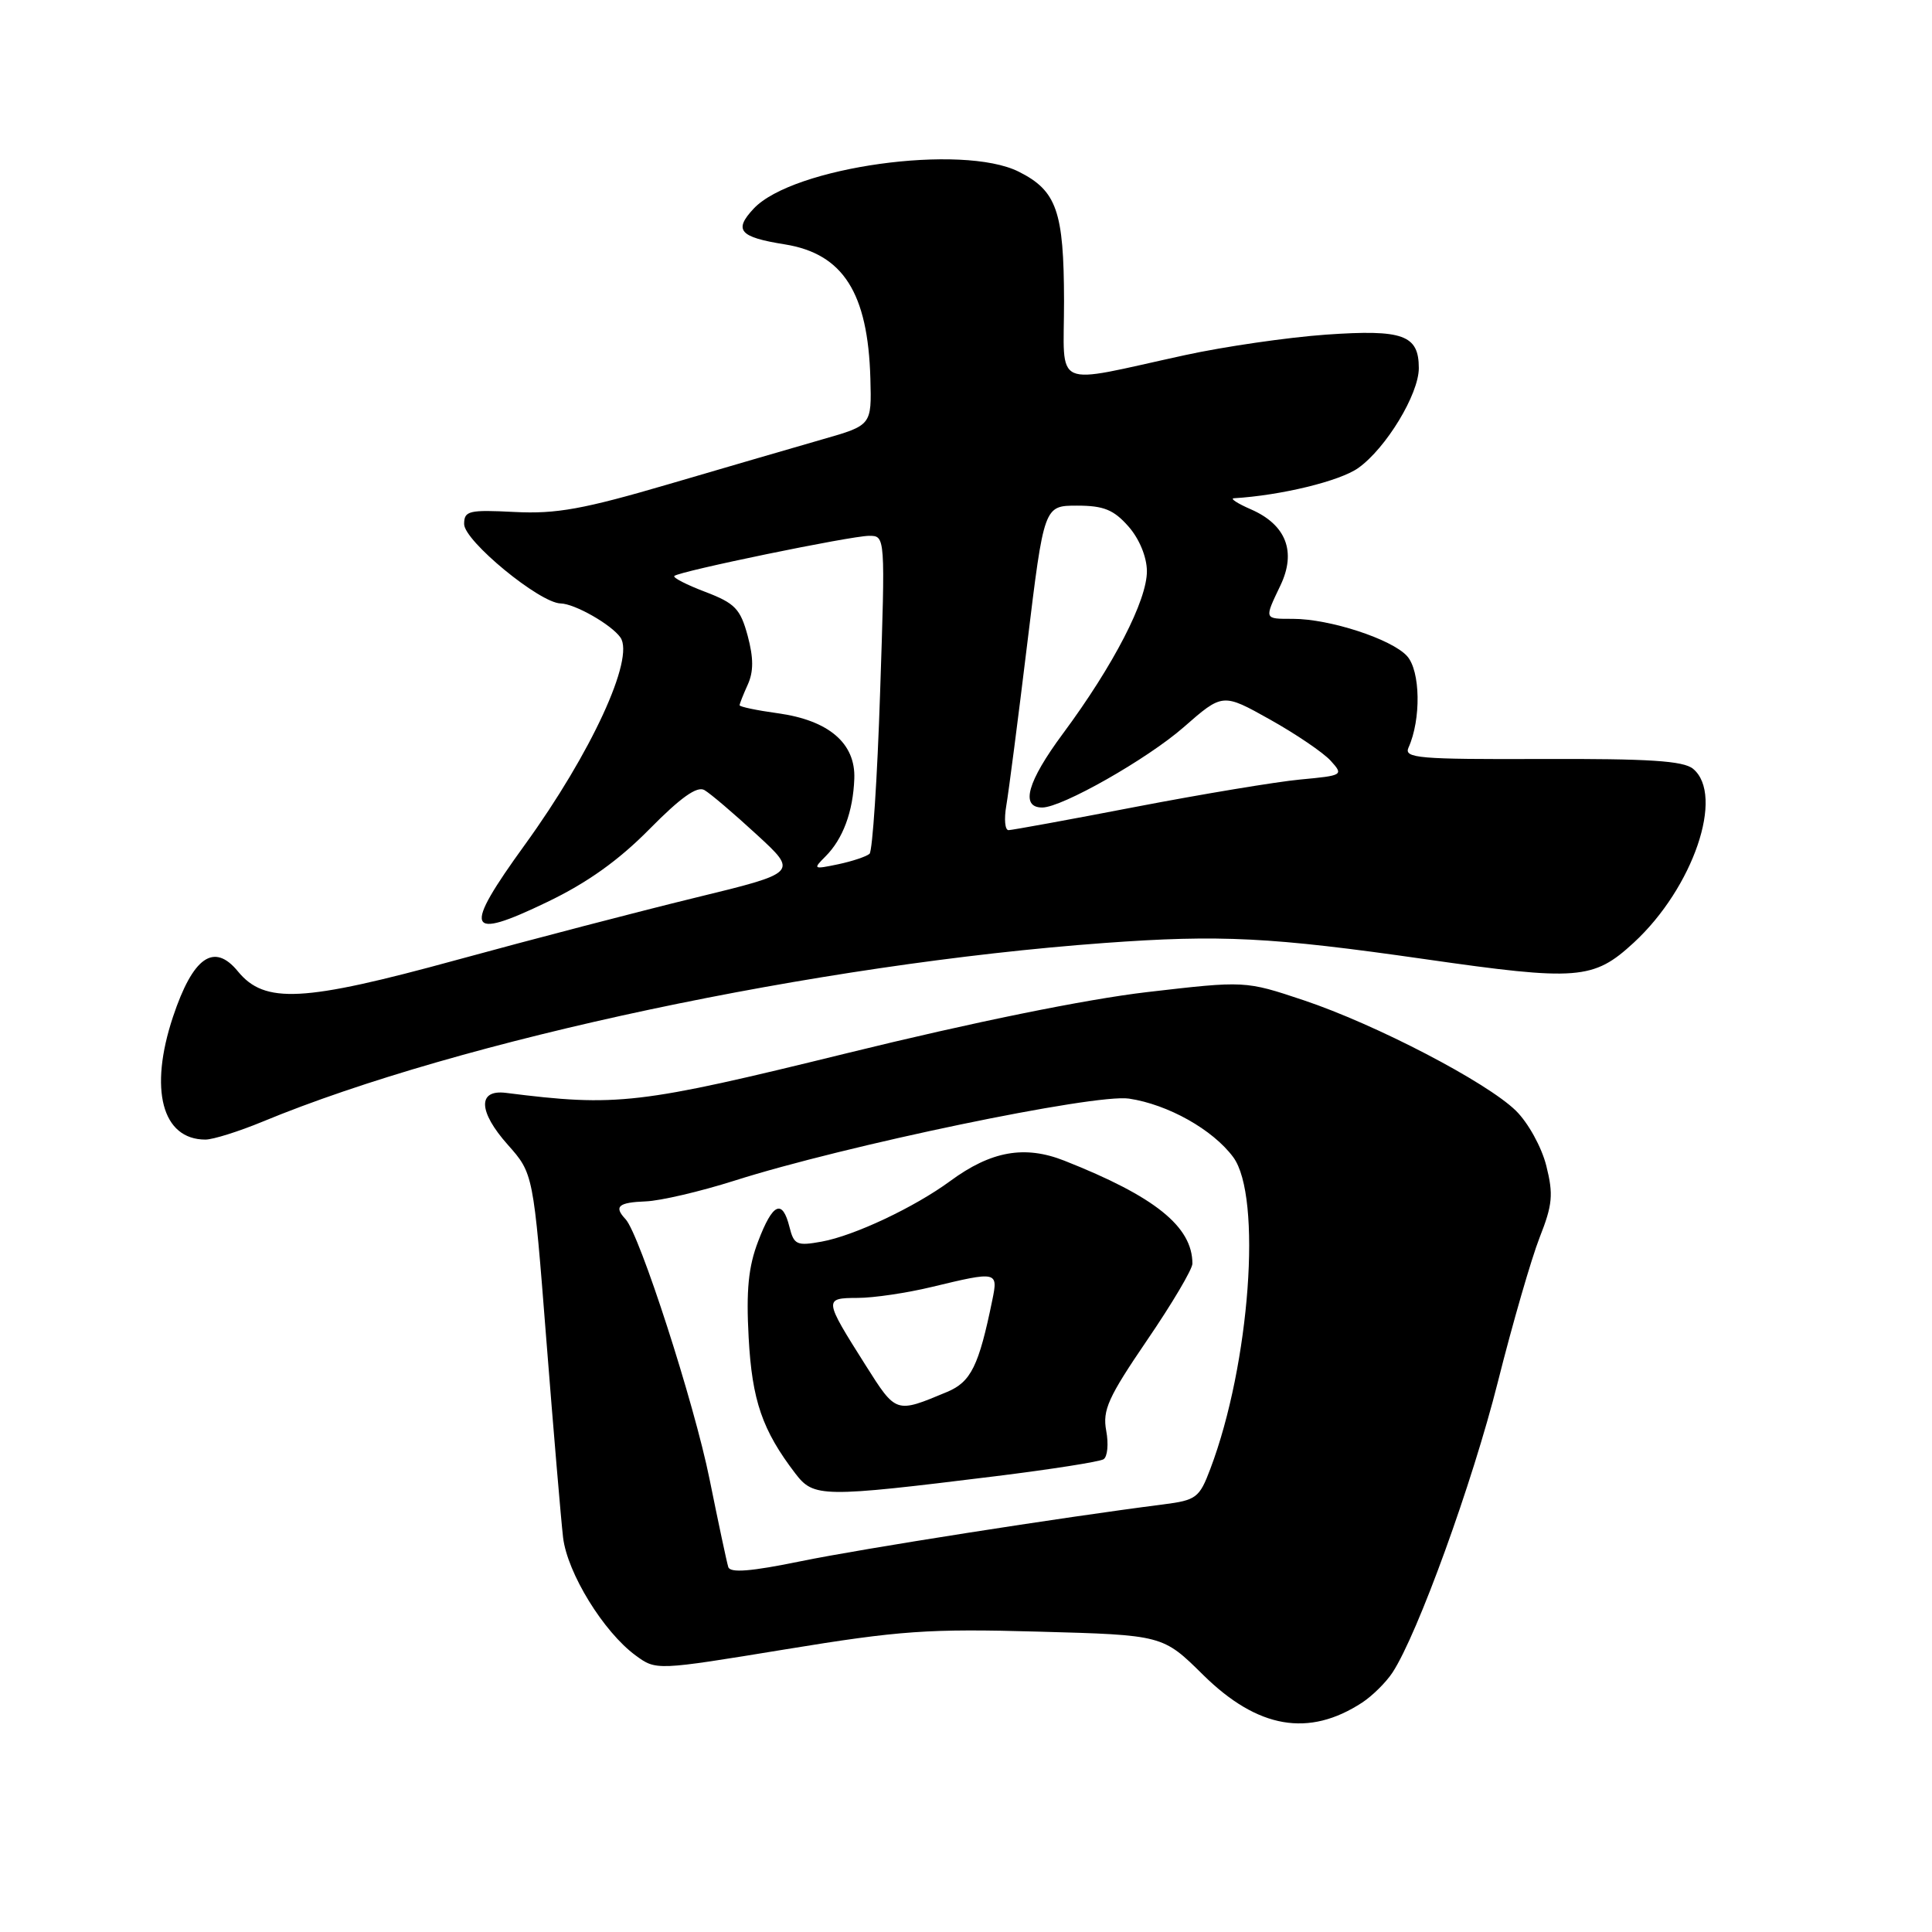 <?xml version="1.0" encoding="UTF-8" standalone="no"?>
<!DOCTYPE svg PUBLIC "-//W3C//DTD SVG 1.1//EN" "http://www.w3.org/Graphics/SVG/1.1/DTD/svg11.dtd" >
<svg xmlns="http://www.w3.org/2000/svg" xmlns:xlink="http://www.w3.org/1999/xlink" version="1.1" viewBox="0 0 256 256">
 <g >
 <path fill="currentColor"
d=" M 180.51 225.59 C 181.86 224.70 183.67 222.91 184.52 221.61 C 187.84 216.54 195.09 196.55 198.47 183.13 C 200.42 175.37 202.92 166.75 204.01 163.97 C 205.72 159.63 205.85 158.28 204.89 154.46 C 204.26 151.97 202.48 148.76 200.86 147.17 C 196.98 143.38 182.33 135.75 172.75 132.54 C 164.99 129.95 164.99 129.95 151.98 131.46 C 143.87 132.41 128.91 135.45 112.24 139.55 C 84.60 146.34 81.79 146.67 67.03 144.81 C 63.26 144.34 63.37 147.29 67.28 151.68 C 70.67 155.50 70.67 155.50 72.39 177.50 C 73.34 189.60 74.34 201.40 74.61 203.72 C 75.17 208.43 79.97 216.24 84.23 219.36 C 86.95 221.35 86.95 221.35 104.05 218.55 C 119.26 216.06 122.99 215.79 137.62 216.20 C 154.08 216.65 154.08 216.65 159.42 221.93 C 166.65 229.06 173.42 230.23 180.51 225.59 Z  M 34.78 148.63 C 60.97 137.78 108.33 127.73 146.35 124.95 C 161.69 123.83 168.43 124.17 188.80 127.09 C 209.06 130.00 211.14 129.83 216.47 124.92 C 224.36 117.65 228.55 105.36 224.34 101.87 C 223.06 100.81 218.48 100.52 204.30 100.57 C 187.97 100.63 186.01 100.46 186.63 99.07 C 188.32 95.33 188.22 88.90 186.44 86.93 C 184.40 84.68 176.18 82.00 171.32 82.00 C 167.46 82.00 167.50 82.11 169.67 77.56 C 171.80 73.09 170.41 69.52 165.75 67.49 C 163.96 66.71 162.95 66.05 163.50 66.02 C 169.72 65.65 177.54 63.75 179.98 62.01 C 183.66 59.39 188.00 52.23 188.00 48.78 C 188.00 44.38 185.92 43.63 175.72 44.34 C 170.65 44.70 162.22 45.92 157.00 47.06 C 139.12 50.95 141.00 51.79 140.99 39.88 C 140.97 27.99 140.02 25.27 134.99 22.75 C 127.50 19.00 105.05 22.12 99.87 27.64 C 97.18 30.51 97.97 31.42 103.99 32.38 C 111.71 33.62 115.01 38.79 115.33 50.17 C 115.50 56.35 115.50 56.35 109.00 58.21 C 105.42 59.24 96.29 61.90 88.69 64.13 C 77.30 67.47 73.72 68.12 68.19 67.84 C 62.12 67.53 61.50 67.68 61.50 69.44 C 61.50 71.67 71.50 79.90 74.29 79.96 C 76.17 80.00 81.01 82.76 82.21 84.47 C 84.13 87.22 78.35 99.77 69.55 111.93 C 61.26 123.39 61.77 124.69 72.49 119.53 C 77.81 116.98 81.98 114.00 86.06 109.86 C 90.19 105.67 92.37 104.12 93.34 104.69 C 94.11 105.13 97.22 107.78 100.25 110.57 C 105.76 115.63 105.76 115.63 92.13 118.95 C 84.63 120.78 70.40 124.49 60.50 127.20 C 40.14 132.78 35.08 133.04 31.53 128.72 C 28.36 124.84 25.57 126.79 22.92 134.74 C 19.72 144.36 21.47 151.00 27.22 151.00 C 28.23 151.00 31.63 149.93 34.78 148.63 Z  M 96.50 207.64 C 96.30 207.01 95.19 201.78 94.02 196.00 C 91.99 185.93 84.75 163.53 82.89 161.55 C 81.31 159.87 81.92 159.33 85.55 159.19 C 87.50 159.12 92.79 157.88 97.30 156.45 C 111.92 151.79 145.05 144.90 149.59 145.57 C 154.76 146.34 160.70 149.67 163.41 153.33 C 167.25 158.53 165.63 180.75 160.38 194.62 C 158.93 198.47 158.52 198.78 154.16 199.34 C 140.74 201.05 114.26 205.20 106.12 206.87 C 99.49 208.23 96.75 208.45 96.50 207.64 Z  M 131.88 195.61 C 139.24 194.70 145.69 193.69 146.22 193.36 C 146.75 193.04 146.91 191.34 146.58 189.58 C 146.07 186.85 146.84 185.15 151.99 177.59 C 155.30 172.75 158.00 168.18 158.00 167.44 C 158.00 162.53 153.04 158.54 141.04 153.80 C 135.78 151.72 131.32 152.51 125.90 156.50 C 121.16 159.98 113.18 163.74 108.88 164.52 C 105.58 165.12 105.20 164.94 104.61 162.59 C 103.67 158.82 102.39 159.40 100.46 164.48 C 99.16 167.86 98.86 170.98 99.20 177.23 C 99.65 185.58 101.01 189.52 105.39 195.25 C 107.83 198.43 108.88 198.45 131.88 195.61 Z  M 109.39 113.47 C 111.70 111.16 113.04 107.54 113.20 103.18 C 113.38 98.49 109.81 95.44 103.06 94.51 C 100.28 94.13 98.00 93.65 98.00 93.45 C 98.00 93.26 98.49 92.02 99.08 90.72 C 99.86 89.00 99.86 87.19 99.07 84.24 C 98.10 80.67 97.39 79.93 93.46 78.43 C 90.98 77.49 89.13 76.54 89.35 76.32 C 89.97 75.70 112.77 71.00 115.16 71.00 C 117.31 71.00 117.31 71.00 116.62 91.73 C 116.25 103.14 115.61 112.76 115.22 113.13 C 114.82 113.49 112.95 114.12 111.06 114.52 C 107.76 115.21 107.69 115.17 109.39 113.47 Z  M 133.34 106.75 C 133.65 104.96 134.90 95.29 136.12 85.25 C 138.34 67.00 138.34 67.00 142.72 67.00 C 146.24 67.00 147.57 67.54 149.52 69.75 C 150.96 71.38 151.95 73.78 151.97 75.65 C 152.01 79.52 147.55 88.16 140.85 97.20 C 136.12 103.58 135.16 107.00 138.10 107.00 C 140.71 107.00 152.00 100.59 156.83 96.37 C 162.01 91.83 162.01 91.83 168.28 95.34 C 171.73 97.27 175.35 99.73 176.32 100.80 C 178.05 102.71 177.97 102.76 172.29 103.29 C 169.11 103.59 159.30 105.22 150.50 106.91 C 141.70 108.61 134.11 109.99 133.64 110.00 C 133.16 110.00 133.03 108.54 133.34 106.75 Z  M 114.69 180.89 C 109.15 172.13 109.14 172.00 113.64 171.98 C 115.76 171.98 120.20 171.32 123.50 170.52 C 132.13 168.44 132.27 168.46 131.49 172.25 C 129.70 181.01 128.66 183.11 125.49 184.44 C 118.67 187.29 118.76 187.32 114.69 180.89 Z "/>
</g>
</svg>